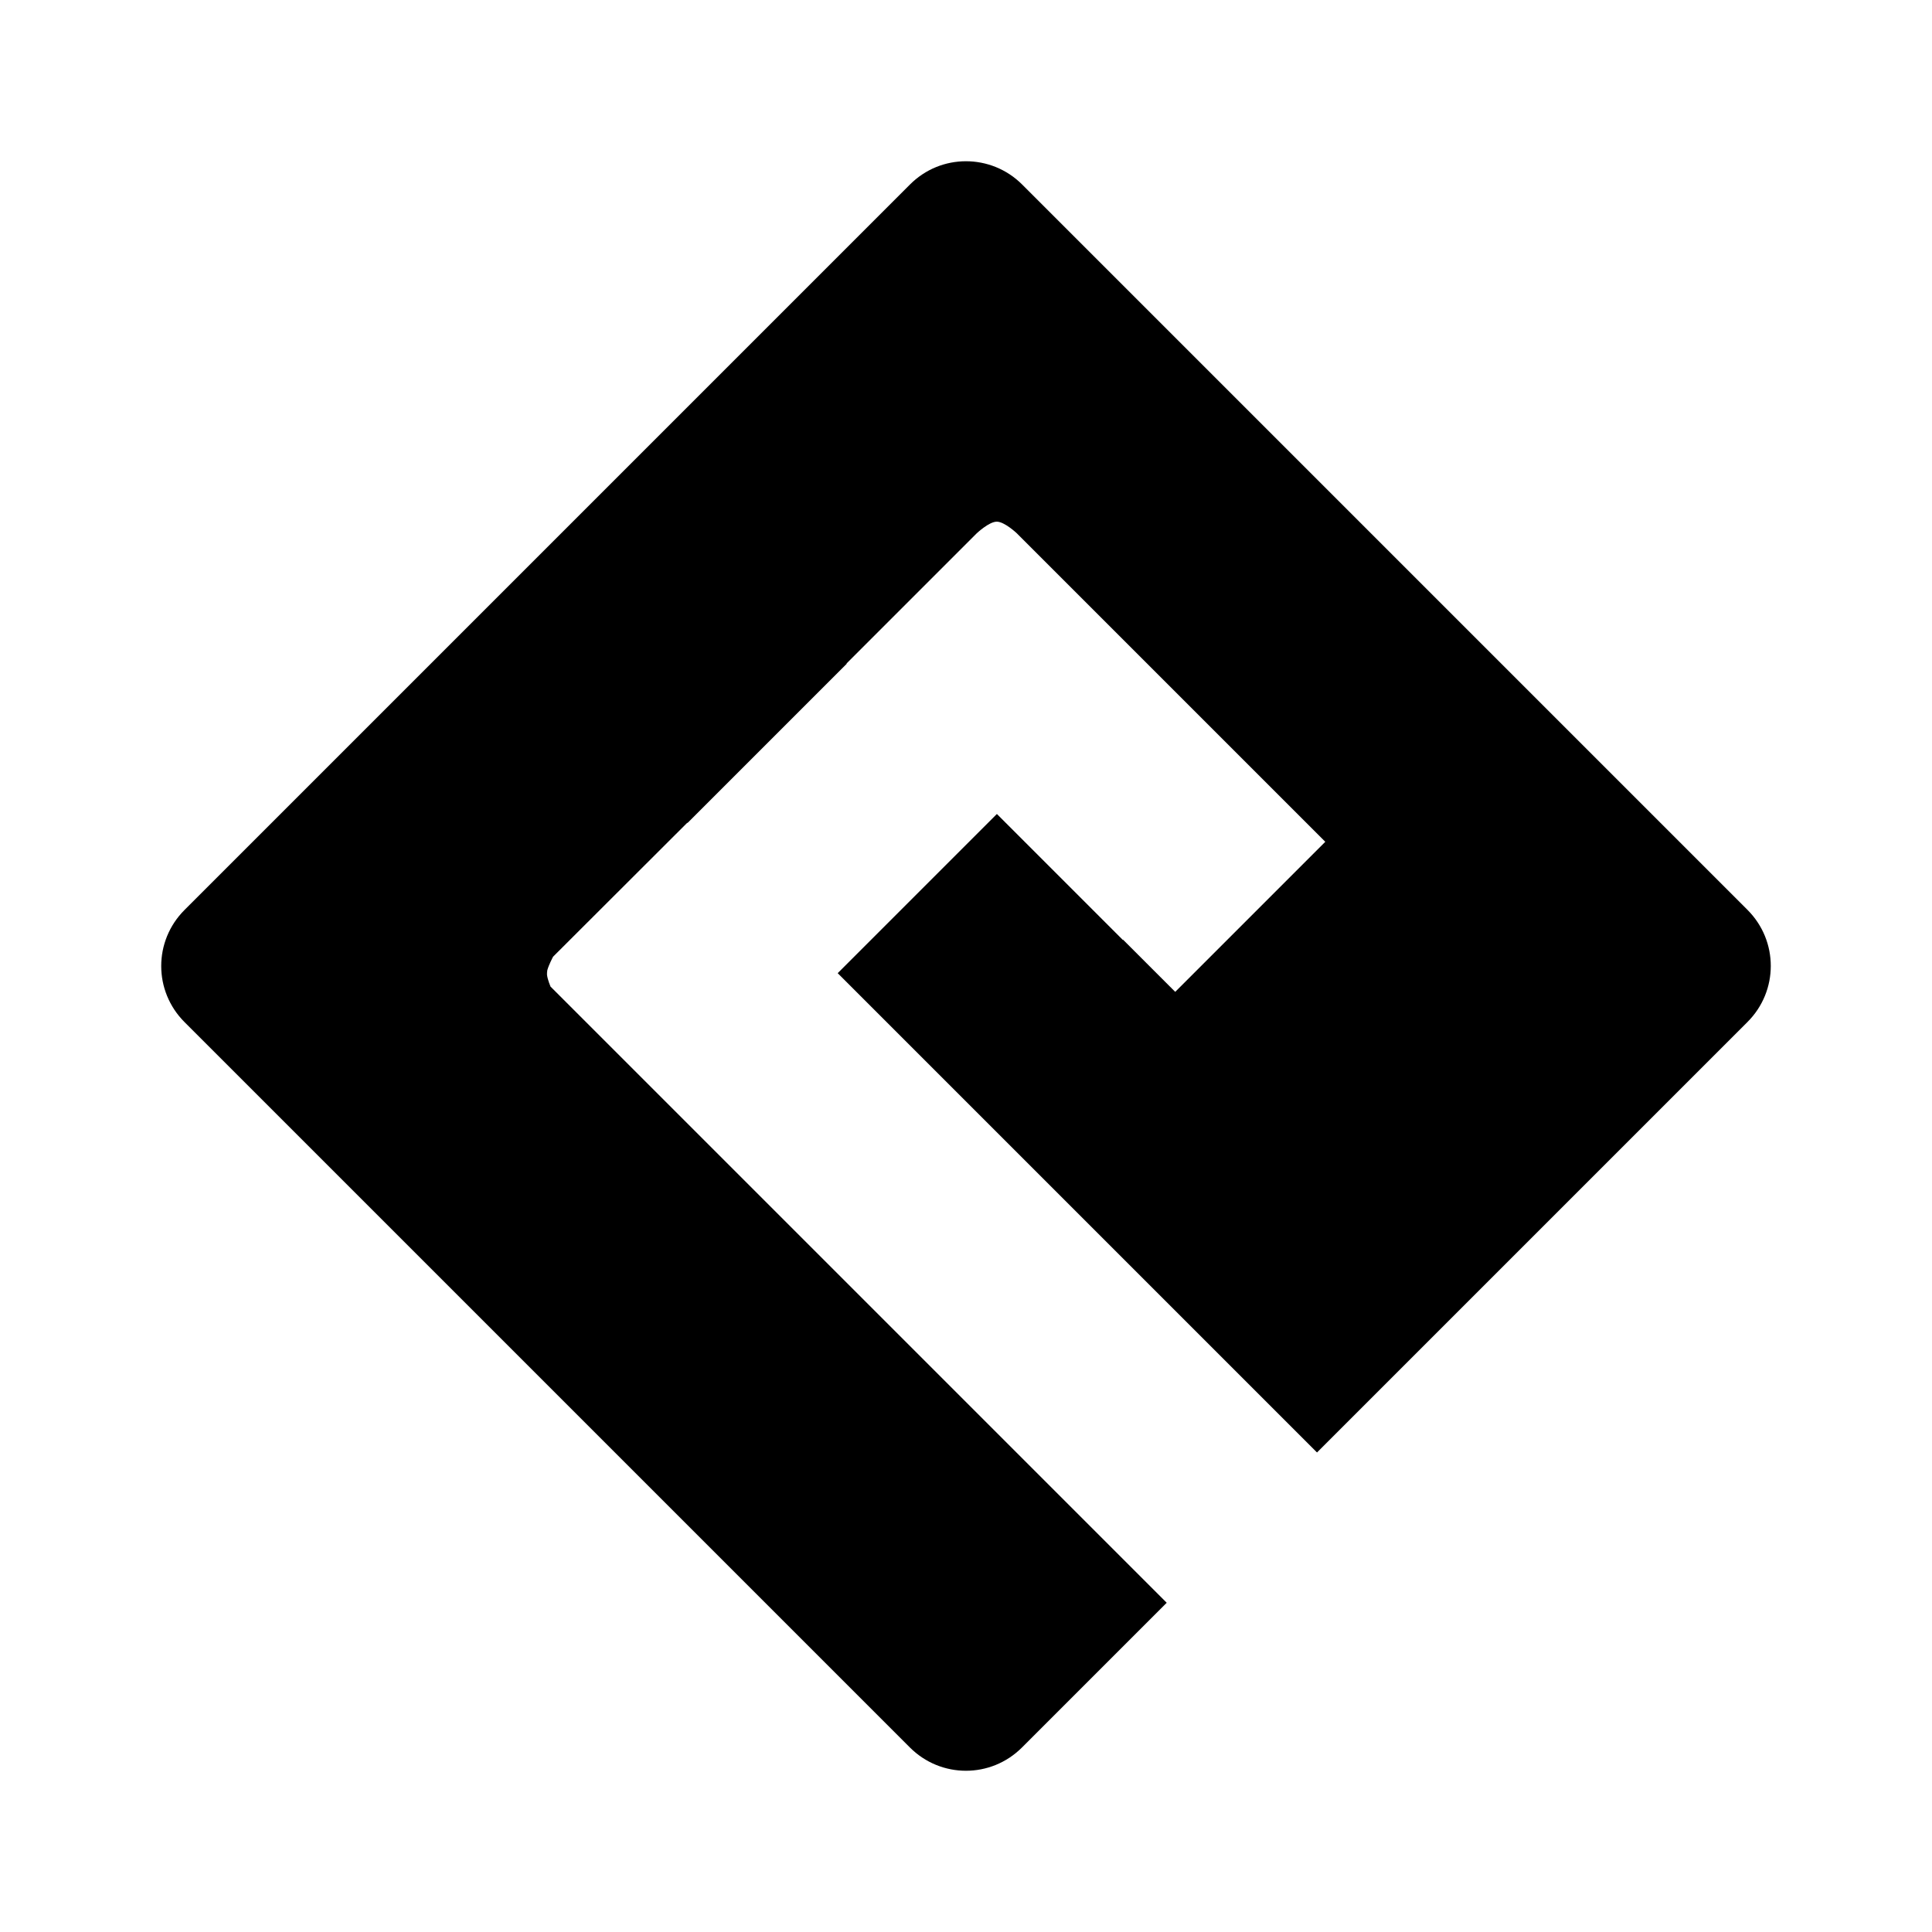 <?xml version="1.0" encoding="UTF-8" standalone="no"?>
<!-- Created with Inkscape (http://www.inkscape.org/) -->

<svg
   xmlns:dc="http://purl.org/dc/elements/1.1/"
   xmlns:cc="http://creativecommons.org/ns#"
   xmlns:rdf="http://www.w3.org/1999/02/22-rdf-syntax-ns#"
   xmlns:svg="http://www.w3.org/2000/svg"
   xmlns="http://www.w3.org/2000/svg"
   xmlns:sodipodi="http://sodipodi.sourceforge.net/DTD/sodipodi-0.dtd"
   xmlns:inkscape="http://www.inkscape.org/namespaces/inkscape"
   width="1000"
   height="1000"
   id="svg4032"
   version="1.1"
   inkscape:version="0.48.5 r10040"
   sodipodi:docname="rbox-logo.svg">
  <defs
     id="defs4034" />
  <sodipodi:namedview
     id="base"
     pagecolor="#ffffff"
     bordercolor="#666666"
     borderopacity="1.0"
     inkscape:pageopacity="0.0"
     inkscape:pageshadow="2"
     inkscape:zoom="0.49497475"
     inkscape:cx="497.45931"
     inkscape:cy="483.80242"
     inkscape:document-units="px"
     inkscape:current-layer="layer1"
     showgrid="false"
     inkscape:window-width="1920"
     inkscape:window-height="1056"
     inkscape:window-x="0"
     inkscape:window-y="24"
     inkscape:window-maximized="1" />
  <g
     inkscape:label="Layer 1"
     inkscape:groupmode="layer"
     id="layer1"
     transform="translate(0,-52.362)">
    <path
       style="font-size:40px;font-style:normal;font-weight:normal;line-height:125%;letter-spacing:0px;word-spacing:0px;fill:#000000;fill-opacity:1;fill-rule:evenodd;stroke:none;font-family:Sans"
       d="m 95.501,523.363 c -16.075,16.075 -16.075,41.957 0,58.032 L 470.954,956.848 c 16.075,16.075 41.957,16.075 58.032,0 l 74.897,-74.897 -318.933,-318.933 c 0,0 -1.51,-3.544 -1.813,-6.045 -0.005,-0.045 0.005,-0.077 -8e-5,-0.121 -0.039,-0.313 -0.005,-0.574 8e-5,-0.846 0.002,-0.036 -0.003,-0.084 -8e-5,-0.121 0.016,-0.33 0.041,-0.709 0.121,-1.088 0.008,-0.036 -0.008,-0.085 -8e-5,-0.121 0.07,-0.313 0.201,-0.696 0.302,-1.027 0.019,-0.062 0.04,-0.119 0.06,-0.181 0.288,-0.904 0.707,-1.803 1.088,-2.66 0.043,-0.095 0.019,-0.088 0.06,-0.181 0.72,-1.595 1.313,-2.703 1.39,-2.841 0.005,-0.008 0.06,-0.181 0.06,-0.181 l 69.517,-69.396 0.121,0.121 82.393,-82.393 -0.06,-0.06 0.06,-0.06 -0.06,-0.06 67.281,-67.281 c 0,0 6.418,-6.105 10.458,-6.105 3.952,-0.011 10.276,5.924 10.276,5.924 l 159.769,159.768 -77.678,77.678 -27.021,-27.021 -0.121,0.121 -65.165,-65.165 -82.393,82.393 248.086,248.086 222.818,-222.818 c 16.075,-16.075 16.075,-41.957 0,-58.032 L 529.046,147.85 c -8.037,-8.037 -18.587,-12.029 -29.076,-12.03 -10.489,1.9e-4 -20.918,3.992 -28.955,12.03 L 95.501,523.363 z"
       id="path4008"
       inkscape:connector-curvature="0"
       inkscape:export-filename="/home/viky/code/aplopio/rbox-logo/build/blue/1024.png"
       inkscape:export-xdpi="110.62"
       inkscape:export-ydpi="110.62" />
  </g>
</svg>
